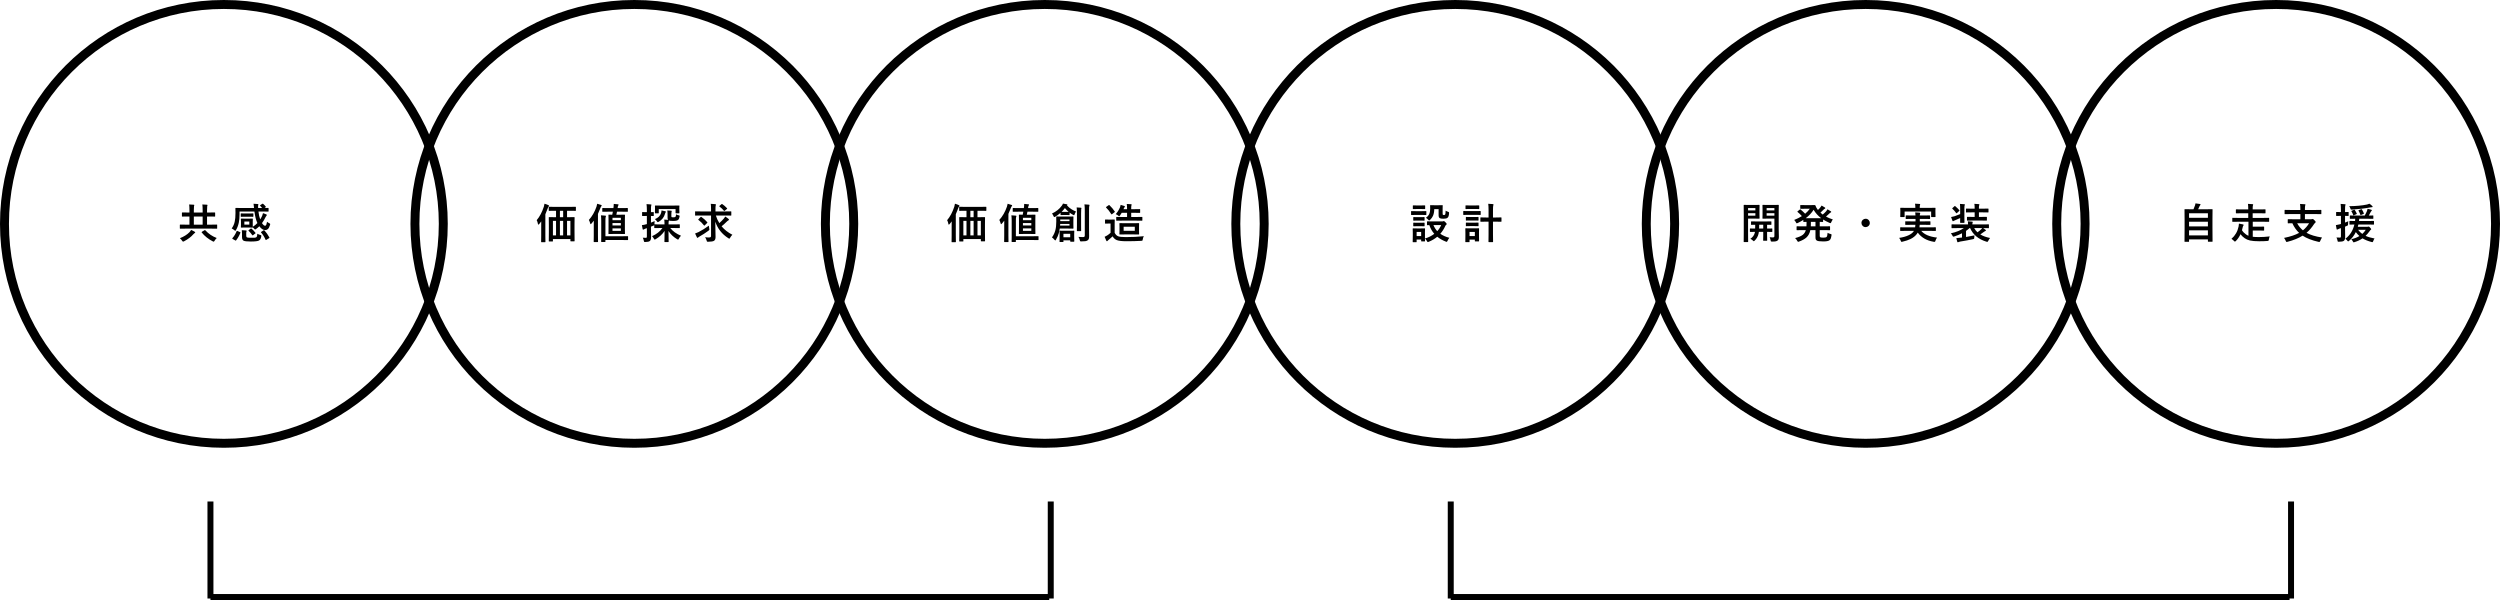 <svg width="1675" height="402" viewBox="0 0 1675 402" fill="none" xmlns="http://www.w3.org/2000/svg">
<circle cx="150" cy="150" r="147" stroke="black" stroke-width="6"/>
<path d="M124.264 153.178L120.764 153.232C120.581 153.232 120.49 153.132 120.49 152.932V150.758C120.49 150.557 120.581 150.457 120.764 150.457L124.264 150.512H126.93V145.057H125.945L122.199 145.111C122.053 145.111 121.962 145.089 121.926 145.043C121.898 145.007 121.885 144.915 121.885 144.77V142.609C121.885 142.427 121.99 142.336 122.199 142.336L125.945 142.391H126.93V140.955C126.93 139.287 126.866 137.965 126.738 136.99C128.087 137.027 129.094 137.081 129.76 137.154C130.042 137.182 130.184 137.282 130.184 137.455C130.184 137.555 130.115 137.801 129.979 138.193C129.906 138.421 129.869 139.342 129.869 140.955V142.391H135.775V140.955C135.775 139.287 135.712 137.965 135.584 136.99C136.906 137.018 137.913 137.072 138.605 137.154C138.888 137.182 139.029 137.282 139.029 137.455C139.029 137.546 138.961 137.792 138.824 138.193C138.751 138.412 138.715 139.333 138.715 140.955V142.391H140.082L143.842 142.336C144.042 142.336 144.143 142.427 144.143 142.609V144.77C144.143 144.934 144.124 145.034 144.088 145.07C144.051 145.098 143.969 145.111 143.842 145.111L140.082 145.057H138.715V150.512H141.709L145.182 150.457C145.327 150.457 145.419 150.475 145.455 150.512C145.482 150.548 145.496 150.63 145.496 150.758V152.932C145.496 153.068 145.478 153.155 145.441 153.191C145.414 153.219 145.327 153.232 145.182 153.232L141.709 153.178H124.264ZM129.869 150.512H135.775V145.057H129.869V150.512ZM145.209 159.467C144.671 159.968 144.197 160.565 143.787 161.258C143.523 161.704 143.318 161.928 143.172 161.928C143.09 161.928 142.885 161.855 142.557 161.709C139.531 160.141 137.065 158.163 135.16 155.775C135.087 155.666 135.051 155.584 135.051 155.529C135.051 155.456 135.151 155.361 135.352 155.242L137.033 154.258C137.152 154.176 137.243 154.135 137.307 154.135C137.38 154.135 137.475 154.194 137.594 154.312C139.681 156.609 142.219 158.327 145.209 159.467ZM128.023 154.039C128.971 154.449 129.773 154.859 130.43 155.27C130.676 155.406 130.799 155.548 130.799 155.693C130.799 155.867 130.658 156.031 130.375 156.186C130.156 156.331 129.878 156.587 129.541 156.951C128.064 158.683 125.982 160.26 123.293 161.682C122.965 161.827 122.751 161.9 122.65 161.9C122.505 161.9 122.29 161.695 122.008 161.285C121.57 160.592 121.074 160.032 120.518 159.604C123.215 158.537 125.335 157.215 126.875 155.639C127.395 155.092 127.777 154.559 128.023 154.039ZM176.312 136.594C176.951 137.113 177.529 137.719 178.049 138.412C178.122 138.503 178.158 138.581 178.158 138.645C178.158 138.717 178.076 138.818 177.912 138.945L177.27 139.369L179.648 139.314C179.849 139.314 179.949 139.406 179.949 139.588V141.475C179.949 141.62 179.931 141.707 179.895 141.734C179.858 141.762 179.776 141.775 179.648 141.775L175.889 141.721H173.154C173.391 143.781 173.783 145.544 174.33 147.012C174.768 146.355 175.214 145.535 175.67 144.551C175.916 143.895 176.094 143.316 176.203 142.814C177.014 143.051 177.766 143.339 178.459 143.676C178.687 143.794 178.801 143.926 178.801 144.072C178.801 144.182 178.719 144.323 178.555 144.496C178.409 144.633 178.222 144.911 177.994 145.33C177.201 146.98 176.381 148.37 175.533 149.5C176.308 150.676 176.996 151.264 177.598 151.264C177.953 151.264 178.231 151.022 178.432 150.539C178.587 150.165 178.751 149.509 178.924 148.57C179.307 148.935 179.771 149.245 180.318 149.5C180.801 149.728 181.043 149.942 181.043 150.143C181.043 150.243 180.997 150.448 180.906 150.758C180.523 152.025 180.063 152.918 179.525 153.438C179.033 153.911 178.418 154.148 177.68 154.148C176.322 154.148 175.009 153.292 173.742 151.578C172.977 152.335 172.266 152.945 171.609 153.41C171.245 153.656 171.021 153.779 170.939 153.779C170.83 153.779 170.625 153.602 170.324 153.246C169.987 152.882 169.677 152.585 169.395 152.357C169.376 152.449 169.276 152.494 169.094 152.494L166.715 152.439H164.076L161.697 152.494C161.551 152.494 161.465 152.476 161.438 152.439C161.41 152.403 161.396 152.316 161.396 152.18L161.451 150.402V148.543L161.396 146.752C161.396 146.606 161.415 146.52 161.451 146.492C161.488 146.465 161.57 146.451 161.697 146.451L164.076 146.506H166.715L169.08 146.451C169.235 146.451 169.326 146.469 169.354 146.506C169.381 146.542 169.395 146.624 169.395 146.752L169.34 148.543V150.402L169.367 151.934C170.507 151.25 171.536 150.421 172.457 149.445C171.564 147.604 170.898 145.029 170.461 141.721H160.494V143.594C160.494 145.79 160.326 147.668 159.988 149.227C159.569 151.113 158.945 152.745 158.115 154.121C157.906 154.495 157.737 154.682 157.609 154.682C157.527 154.682 157.331 154.54 157.021 154.258C156.447 153.738 155.85 153.337 155.23 153.055C156.224 151.688 156.894 150.202 157.24 148.598C157.596 147.103 157.773 145.12 157.773 142.65L157.719 139.588C157.719 139.46 157.742 139.383 157.787 139.355C157.824 139.328 157.915 139.314 158.061 139.314L161.834 139.369H170.215C170.014 137.592 169.9 136.639 169.873 136.512C170.73 136.539 171.673 136.603 172.703 136.703C172.986 136.74 173.127 136.844 173.127 137.018C173.127 137.118 173.077 137.286 172.977 137.523C172.94 137.66 172.922 137.883 172.922 138.193C172.922 138.285 172.931 138.676 172.949 139.369H175.643C175.223 138.84 174.795 138.357 174.357 137.92C174.266 137.847 174.221 137.76 174.221 137.66C174.221 137.551 174.294 137.46 174.439 137.387L175.725 136.566C175.852 136.493 175.952 136.457 176.025 136.457C176.107 136.457 176.203 136.503 176.312 136.594ZM167.043 150.484V148.434H163.721V150.484H167.043ZM172.389 156.582C172.899 156.91 173.574 157.193 174.412 157.43C174.722 157.521 174.909 157.594 174.973 157.648C175.055 157.712 175.096 157.817 175.096 157.963C175.096 158.027 175.082 158.173 175.055 158.4C174.863 159.758 174.353 160.674 173.523 161.148C172.694 161.595 170.862 161.818 168.027 161.818C165.521 161.818 163.908 161.632 163.188 161.258C162.495 160.866 162.148 160.055 162.148 158.824V156.363C162.148 155.488 162.103 154.777 162.012 154.23C163.042 154.23 163.962 154.285 164.773 154.395C165.111 154.458 165.279 154.545 165.279 154.654C165.279 154.782 165.234 154.941 165.143 155.133C165.033 155.379 164.979 155.712 164.979 156.131V157.922C164.979 158.496 165.124 158.874 165.416 159.057C165.753 159.221 166.697 159.303 168.246 159.303C169.531 159.303 170.32 159.289 170.611 159.262C171.058 159.225 171.409 159.134 171.664 158.988C172.12 158.751 172.361 157.949 172.389 156.582ZM169.477 142.979C169.613 142.979 169.695 142.997 169.723 143.033C169.75 143.079 169.764 143.174 169.764 143.32V144.934C169.764 145.143 169.668 145.248 169.477 145.248L166.961 145.193H164.104L161.615 145.248C161.469 145.248 161.378 145.23 161.342 145.193C161.314 145.157 161.301 145.07 161.301 144.934V143.32C161.301 143.156 161.324 143.056 161.369 143.02C161.396 142.992 161.479 142.979 161.615 142.979L164.104 143.033H166.961L169.477 142.979ZM177.16 154.367C178.445 155.771 179.548 157.329 180.469 159.043C180.523 159.161 180.551 159.243 180.551 159.289C180.551 159.371 180.446 159.476 180.236 159.604L178.5 160.67C178.309 160.788 178.181 160.848 178.117 160.848C178.053 160.848 177.994 160.779 177.939 160.643C177.146 158.783 176.148 157.17 174.945 155.803C174.845 155.702 174.795 155.625 174.795 155.57C174.795 155.497 174.891 155.406 175.082 155.297L176.572 154.34C176.755 154.249 176.864 154.203 176.9 154.203C176.955 154.203 177.042 154.258 177.16 154.367ZM158.539 154.9C158.594 154.736 158.662 154.654 158.744 154.654C158.799 154.654 158.917 154.691 159.1 154.764L160.74 155.488C160.977 155.598 161.096 155.702 161.096 155.803C161.096 155.839 161.082 155.903 161.055 155.994C160.353 157.79 159.4 159.471 158.197 161.039C158.106 161.158 158.024 161.217 157.951 161.217C157.887 161.217 157.783 161.176 157.637 161.094L155.873 160.109C155.691 160 155.6 159.9 155.6 159.809C155.6 159.754 155.636 159.676 155.709 159.576C156.894 158.245 157.837 156.687 158.539 154.9ZM168.506 153.191C169.399 153.921 170.279 154.846 171.145 155.967C171.227 156.067 171.268 156.14 171.268 156.186C171.268 156.24 171.195 156.318 171.049 156.418L169.6 157.539C169.436 157.667 169.312 157.73 169.23 157.73C169.158 157.73 169.085 157.667 169.012 157.539C168.374 156.591 167.558 155.62 166.564 154.627C166.464 154.518 166.414 154.445 166.414 154.408C166.414 154.354 166.505 154.258 166.688 154.121L167.918 153.219C168.055 153.118 168.164 153.068 168.246 153.068C168.31 153.068 168.396 153.109 168.506 153.191Z" fill="black"/>
<circle cx="425" cy="150" r="147" stroke="black" stroke-width="6"/>
<path d="M371.797 141.215L367.955 141.27C367.809 141.27 367.723 141.251 367.695 141.215C367.668 141.178 367.654 141.092 367.654 140.955V138.891C367.654 138.727 367.673 138.626 367.709 138.59C367.745 138.562 367.827 138.549 367.955 138.549L371.797 138.604H381.695L385.537 138.549C385.683 138.549 385.774 138.572 385.811 138.617C385.838 138.654 385.852 138.745 385.852 138.891V140.955C385.852 141.11 385.829 141.201 385.783 141.229C385.756 141.256 385.674 141.27 385.537 141.27L381.695 141.215H379.918V145.521H380.779L384.662 145.467C384.817 145.467 384.908 145.485 384.936 145.521C384.963 145.558 384.977 145.64 384.977 145.768L384.922 150.361V155.242L384.977 161.367C384.977 161.513 384.958 161.604 384.922 161.641C384.885 161.668 384.803 161.682 384.676 161.682H382.488C382.333 161.682 382.242 161.659 382.215 161.613C382.188 161.586 382.174 161.504 382.174 161.367V160.191H370.457V161.477C370.457 161.622 370.439 161.714 370.402 161.75C370.366 161.777 370.279 161.791 370.143 161.791H367.982C367.837 161.791 367.75 161.773 367.723 161.736C367.695 161.7 367.682 161.613 367.682 161.477L367.736 155.324V150.895L367.682 145.768C367.682 145.622 367.7 145.535 367.736 145.508C367.773 145.48 367.859 145.467 367.996 145.467L371.824 145.521H372.549V141.215H371.797ZM382.174 147.982H379.918V157.703H382.174V147.982ZM375.146 157.703H377.32V147.982H375.146V157.703ZM370.457 157.703H372.549V147.982H370.457V157.703ZM375.146 145.521H377.32V141.215H375.146V145.521ZM359.588 147.518C361.566 145.202 363.161 142.195 364.373 138.494C364.61 137.692 364.76 137.022 364.824 136.484C365.954 136.822 366.811 137.136 367.395 137.428C367.695 137.546 367.846 137.715 367.846 137.934C367.846 138.07 367.741 138.239 367.531 138.439C367.385 138.567 367.203 138.941 366.984 139.561C366.419 141.146 365.886 142.482 365.385 143.566V157.73L365.439 161.955C365.439 162.101 365.421 162.192 365.385 162.229C365.348 162.256 365.266 162.27 365.139 162.27H362.855C362.71 162.27 362.623 162.251 362.596 162.215C362.568 162.178 362.555 162.092 362.555 161.955L362.609 157.73V151.797C362.609 150.284 362.618 149.126 362.637 148.324C362.336 148.771 361.871 149.377 361.242 150.143C361.005 150.407 360.837 150.539 360.736 150.539C360.59 150.539 360.486 150.38 360.422 150.061C360.24 149.021 359.962 148.174 359.588 147.518ZM407.645 141.83L403.816 141.885C403.671 141.885 403.584 141.862 403.557 141.816C403.538 141.789 403.529 141.702 403.529 141.557V139.643C403.529 139.506 403.548 139.428 403.584 139.41C403.611 139.383 403.689 139.369 403.816 139.369L407.645 139.424H410.98L411.09 138.617C411.172 137.888 411.213 137.323 411.213 136.922C411.213 136.785 411.208 136.685 411.199 136.621C412.202 136.676 413.145 136.762 414.029 136.881C414.312 136.881 414.453 136.99 414.453 137.209C414.453 137.346 414.385 137.496 414.248 137.66C414.093 137.888 413.993 138.157 413.947 138.467C413.874 138.859 413.829 139.178 413.811 139.424H416.545L420.346 139.369C420.555 139.369 420.66 139.46 420.66 139.643V141.557C420.66 141.712 420.642 141.807 420.605 141.844C420.569 141.871 420.482 141.885 420.346 141.885L416.545 141.83H413.387C413.378 141.857 413.236 142.536 412.963 143.867H415.26L418.391 143.812C418.555 143.812 418.65 143.831 418.678 143.867C418.714 143.904 418.732 143.99 418.732 144.127L418.678 147.176V153.479L418.732 156.486C418.732 156.632 418.714 156.723 418.678 156.76C418.641 156.787 418.546 156.801 418.391 156.801L415.26 156.746H411.117L407.959 156.801C407.813 156.801 407.727 156.783 407.699 156.746C407.672 156.71 407.658 156.623 407.658 156.486L407.713 153.479V147.176L407.658 144.127C407.658 143.972 407.676 143.881 407.713 143.854C407.749 143.826 407.831 143.812 407.959 143.812L410.201 143.867C410.265 143.594 410.342 143.22 410.434 142.746C410.516 142.318 410.575 142.012 410.611 141.83H407.645ZM415.984 154.668V153.027H410.365V154.668H415.984ZM410.365 151.072H415.984V149.445H410.365V151.072ZM410.365 145.918V147.518H415.984V145.918H410.365ZM402.627 144.264C403.611 144.291 404.577 144.359 405.525 144.469C405.844 144.496 406.004 144.615 406.004 144.824C406.004 144.842 405.936 145.048 405.799 145.439C405.689 145.749 405.635 146.561 405.635 147.873V158.291H416.832L420.496 158.236C420.642 158.236 420.733 158.255 420.77 158.291C420.797 158.337 420.811 158.428 420.811 158.564V160.561C420.811 160.697 420.792 160.779 420.756 160.807C420.729 160.843 420.642 160.861 420.496 160.861L416.832 160.807H405.635V161.818C405.635 161.964 405.612 162.051 405.566 162.078C405.539 162.105 405.457 162.119 405.32 162.119H403.078C402.932 162.119 402.846 162.101 402.818 162.064C402.791 162.028 402.777 161.946 402.777 161.818L402.832 158.852V147.9C402.832 146.469 402.764 145.257 402.627 144.264ZM394.547 147.367C396.743 144.924 398.443 141.958 399.646 138.467C399.893 137.729 400.052 137.077 400.125 136.512C401.219 136.785 402.076 137.045 402.695 137.291C402.996 137.4 403.146 137.542 403.146 137.715C403.146 137.861 403.051 138.029 402.859 138.221C402.677 138.376 402.481 138.758 402.271 139.369C401.779 140.709 401.232 142.012 400.631 143.279V157.621L400.686 161.873C400.686 162.019 400.663 162.11 400.617 162.146C400.59 162.174 400.508 162.188 400.371 162.188H398.047C397.865 162.188 397.773 162.083 397.773 161.873L397.828 157.621V151.551C397.828 149.938 397.837 148.702 397.855 147.846C397.29 148.593 396.757 149.254 396.256 149.828C396.019 150.092 395.85 150.225 395.75 150.225C395.632 150.225 395.531 150.056 395.449 149.719C395.167 148.689 394.866 147.905 394.547 147.367ZM442.48 152.768L438.666 152.822C438.52 152.822 438.429 152.804 438.393 152.768C438.365 152.731 438.352 152.649 438.352 152.521V150.84C438.297 150.913 438.16 151.004 437.941 151.113C437.158 151.451 436.561 151.697 436.15 151.852V153.137L436.232 158.742C436.232 160.146 435.932 161.066 435.33 161.504C434.765 161.923 433.794 162.133 432.418 162.133C432.245 162.133 432.131 162.133 432.076 162.133C431.794 162.133 431.616 162.074 431.543 161.955C431.479 161.864 431.415 161.641 431.352 161.285C431.251 160.665 431.028 159.986 430.682 159.248C431.229 159.321 431.93 159.357 432.787 159.357C433.197 159.357 433.402 159.093 433.402 158.564V152.877L432.363 153.219C431.935 153.383 431.607 153.542 431.379 153.697C431.242 153.807 431.083 153.861 430.9 153.861C430.736 153.861 430.627 153.747 430.572 153.52C430.39 152.854 430.221 151.961 430.066 150.84C430.951 150.749 431.816 150.58 432.664 150.334L433.402 150.143V144.688H432.924L430.518 144.742C430.372 144.742 430.281 144.724 430.244 144.688C430.217 144.651 430.203 144.569 430.203 144.441V142.391C430.203 142.245 430.221 142.158 430.258 142.131C430.294 142.104 430.381 142.09 430.518 142.09L432.924 142.145H433.402V140.736C433.402 139.232 433.325 137.906 433.17 136.758C434.218 136.794 435.175 136.863 436.041 136.963C436.342 136.99 436.492 137.09 436.492 137.264C436.492 137.355 436.424 137.551 436.287 137.852C436.196 138.079 436.15 139.023 436.15 140.682V142.145L437.709 142.09C437.864 142.09 437.955 142.108 437.982 142.145C438.01 142.181 438.023 142.263 438.023 142.391V144.441C438.023 144.587 438.005 144.674 437.969 144.701C437.932 144.729 437.846 144.742 437.709 144.742C437.673 144.742 437.499 144.738 437.189 144.729C436.861 144.71 436.515 144.697 436.15 144.688V149.158C437.071 148.803 437.891 148.461 438.611 148.133C438.52 148.652 438.475 149.322 438.475 150.143V150.334C438.511 150.316 438.575 150.307 438.666 150.307L442.48 150.361H445.215V149.883C445.215 148.671 445.151 147.75 445.023 147.121C445.862 147.148 446.728 147.203 447.621 147.285C447.384 146.957 447.266 146.483 447.266 145.863V143.99C447.266 142.66 447.206 141.671 447.088 141.023C447.844 141.023 448.688 141.069 449.617 141.16C449.936 141.188 450.096 141.288 450.096 141.461C450.096 141.579 450.036 141.748 449.918 141.967C449.845 142.104 449.809 142.618 449.809 143.512V144.66C449.809 145.107 449.854 145.367 449.945 145.439C450.064 145.549 450.456 145.604 451.121 145.604C451.85 145.604 452.32 145.503 452.529 145.303C452.785 145.048 452.921 144.478 452.939 143.594C453.404 143.885 453.974 144.1 454.648 144.236C454.949 144.309 455.141 144.373 455.223 144.428C455.305 144.492 455.346 144.596 455.346 144.742C455.346 144.824 455.327 144.975 455.291 145.193C455.145 146.187 454.822 146.902 454.32 147.34C453.801 147.805 452.698 148.037 451.012 148.037C449.562 148.037 448.637 147.946 448.236 147.764C448.218 147.873 448.163 148.005 448.072 148.16C447.981 148.361 447.936 148.835 447.936 149.582V150.361H451.326L455.154 150.307C455.3 150.307 455.391 150.325 455.428 150.361C455.455 150.398 455.469 150.484 455.469 150.621V152.521C455.469 152.658 455.451 152.745 455.414 152.781C455.387 152.809 455.3 152.822 455.154 152.822L451.326 152.768H449.057C450.761 154.928 453.158 156.646 456.248 157.922C455.583 158.688 455.118 159.353 454.854 159.918C454.635 160.346 454.448 160.561 454.293 160.561C454.193 160.561 453.969 160.456 453.623 160.246C451.126 158.733 449.212 156.896 447.881 154.736L447.99 161.9C447.99 162.092 447.885 162.188 447.676 162.188H445.475C445.265 162.188 445.16 162.092 445.16 161.9C445.16 161.745 445.178 160.775 445.215 158.988C445.242 157.348 445.26 155.921 445.27 154.709C443.857 156.887 441.861 158.742 439.281 160.273C438.99 160.465 438.785 160.561 438.666 160.561C438.538 160.561 438.352 160.346 438.105 159.918C437.704 159.243 437.294 158.683 436.875 158.236C439.883 156.896 442.207 155.074 443.848 152.768H442.48ZM451.053 137.742L454.895 137.688C455.04 137.688 455.132 137.706 455.168 137.742C455.195 137.779 455.209 137.865 455.209 138.002L455.141 139.137V140.039L455.209 142.582C455.209 142.746 455.186 142.846 455.141 142.883C455.113 142.91 455.031 142.924 454.895 142.924H452.939C452.785 142.924 452.693 142.901 452.666 142.855C452.639 142.819 452.625 142.728 452.625 142.582V140.094H441.373V142.582C441.373 142.746 441.35 142.846 441.305 142.883C441.268 142.91 441.177 142.924 441.031 142.924H439.076C438.949 142.924 438.867 142.901 438.83 142.855C438.812 142.819 438.803 142.728 438.803 142.582L438.857 140.039V139.342L438.803 138.002C438.803 137.792 438.894 137.688 439.076 137.688L442.904 137.742H451.053ZM443.219 140.982C444.467 141.229 445.311 141.415 445.748 141.543C446.012 141.616 446.145 141.73 446.145 141.885C446.145 142.031 446.085 142.172 445.967 142.309C445.775 142.564 445.63 142.896 445.529 143.307C444.91 145.549 443.533 147.299 441.4 148.557C441.081 148.739 440.849 148.83 440.703 148.83C440.548 148.83 440.361 148.652 440.143 148.297C439.824 147.786 439.372 147.29 438.789 146.807C440.94 145.977 442.312 144.633 442.904 142.773C443.077 142.254 443.182 141.657 443.219 140.982ZM469.564 144.387L465.982 144.441C465.855 144.441 465.777 144.428 465.75 144.4C465.723 144.373 465.709 144.286 465.709 144.141V141.939C465.709 141.775 465.723 141.68 465.75 141.652C465.777 141.625 465.855 141.611 465.982 141.611L469.564 141.666H476.4V139.957C476.4 138.435 476.337 137.305 476.209 136.566C477.376 136.603 478.392 136.671 479.258 136.771C479.522 136.79 479.654 136.89 479.654 137.072C479.654 137.273 479.609 137.514 479.518 137.797C479.417 138.107 479.367 138.809 479.367 139.902V141.666H486.094L489.676 141.611C489.822 141.611 489.908 141.634 489.936 141.68C489.963 141.716 489.977 141.803 489.977 141.939V144.141C489.977 144.286 489.958 144.373 489.922 144.4C489.885 144.428 489.803 144.441 489.676 144.441L486.094 144.387H479.627C480.165 146.201 480.939 147.896 481.951 149.473C483.118 148.452 484.134 147.426 485 146.396C485.355 145.986 485.652 145.54 485.889 145.057C486.809 145.631 487.538 146.16 488.076 146.643C488.304 146.852 488.418 147.039 488.418 147.203C488.418 147.376 488.286 147.527 488.021 147.654C487.657 147.837 487.183 148.219 486.6 148.803C485.706 149.723 484.658 150.658 483.455 151.605C485.314 153.875 487.725 155.766 490.688 157.279C490.122 157.844 489.617 158.519 489.17 159.303C488.924 159.731 488.746 159.945 488.637 159.945C488.564 159.945 488.35 159.831 487.994 159.604C483.719 156.869 480.798 153.173 479.23 148.516C479.358 154.076 479.422 157.503 479.422 158.797C479.422 160.073 479.066 160.925 478.355 161.354C477.736 161.736 476.451 161.941 474.5 161.969C474.382 161.969 474.281 161.969 474.199 161.969C473.926 161.969 473.748 161.91 473.666 161.791C473.62 161.727 473.543 161.504 473.434 161.121C473.133 160.146 472.786 159.426 472.395 158.961C473.397 159.061 474.126 159.111 474.582 159.111C475.375 159.111 475.881 159.034 476.1 158.879C476.3 158.742 476.4 158.464 476.4 158.045V144.387H469.564ZM474.924 151.182C474.951 151.747 475.042 152.408 475.197 153.164C475.27 153.501 475.307 153.72 475.307 153.82C475.307 154.003 475.102 154.253 474.691 154.572C472.723 156.031 470.69 157.343 468.594 158.51C468.366 158.637 468.097 158.824 467.787 159.07C467.623 159.262 467.473 159.357 467.336 159.357C467.172 159.357 467.031 159.234 466.912 158.988C466.475 158.204 466.074 157.357 465.709 156.445C466.32 156.263 467.076 155.953 467.979 155.516C470.403 154.285 472.718 152.84 474.924 151.182ZM469.934 145.357C471.319 146.296 472.609 147.445 473.803 148.803C473.912 148.912 473.967 149.003 473.967 149.076C473.967 149.122 473.912 149.217 473.803 149.363L472.258 150.922C472.085 151.104 471.966 151.195 471.902 151.195C471.848 151.195 471.779 151.145 471.697 151.045C470.64 149.66 469.4 148.434 467.979 147.367C467.851 147.267 467.787 147.194 467.787 147.148C467.787 147.094 467.869 146.98 468.033 146.807L469.373 145.467C469.519 145.321 469.628 145.248 469.701 145.248C469.756 145.248 469.833 145.285 469.934 145.357ZM484.016 136.812C484.918 137.396 485.952 138.294 487.119 139.506C487.201 139.57 487.242 139.633 487.242 139.697C487.242 139.798 487.146 139.921 486.955 140.066L485.615 141.188C485.451 141.315 485.342 141.379 485.287 141.379C485.214 141.379 485.118 141.306 485 141.16C484.253 140.221 483.264 139.287 482.033 138.357C481.924 138.275 481.869 138.212 481.869 138.166C481.869 138.111 481.951 138.016 482.115 137.879L483.373 136.812C483.492 136.721 483.592 136.676 483.674 136.676C483.738 136.676 483.852 136.721 484.016 136.812Z" fill="black"/>
<circle cx="700" cy="150" r="147" stroke="black" stroke-width="6"/>
<path d="M646.797 141.215L642.955 141.27C642.809 141.27 642.723 141.251 642.695 141.215C642.668 141.178 642.654 141.092 642.654 140.955V138.891C642.654 138.727 642.673 138.626 642.709 138.59C642.745 138.562 642.827 138.549 642.955 138.549L646.797 138.604H656.695L660.537 138.549C660.683 138.549 660.774 138.572 660.811 138.617C660.838 138.654 660.852 138.745 660.852 138.891V140.955C660.852 141.11 660.829 141.201 660.783 141.229C660.756 141.256 660.674 141.27 660.537 141.27L656.695 141.215H654.918V145.521H655.779L659.662 145.467C659.817 145.467 659.908 145.485 659.936 145.521C659.963 145.558 659.977 145.64 659.977 145.768L659.922 150.361V155.242L659.977 161.367C659.977 161.513 659.958 161.604 659.922 161.641C659.885 161.668 659.803 161.682 659.676 161.682H657.488C657.333 161.682 657.242 161.659 657.215 161.613C657.188 161.586 657.174 161.504 657.174 161.367V160.191H645.457V161.477C645.457 161.622 645.439 161.714 645.402 161.75C645.366 161.777 645.279 161.791 645.143 161.791H642.982C642.837 161.791 642.75 161.773 642.723 161.736C642.695 161.7 642.682 161.613 642.682 161.477L642.736 155.324V150.895L642.682 145.768C642.682 145.622 642.7 145.535 642.736 145.508C642.773 145.48 642.859 145.467 642.996 145.467L646.824 145.521H647.549V141.215H646.797ZM657.174 147.982H654.918V157.703H657.174V147.982ZM650.146 157.703H652.32V147.982H650.146V157.703ZM645.457 157.703H647.549V147.982H645.457V157.703ZM650.146 145.521H652.32V141.215H650.146V145.521ZM634.588 147.518C636.566 145.202 638.161 142.195 639.373 138.494C639.61 137.692 639.76 137.022 639.824 136.484C640.954 136.822 641.811 137.136 642.395 137.428C642.695 137.546 642.846 137.715 642.846 137.934C642.846 138.07 642.741 138.239 642.531 138.439C642.385 138.567 642.203 138.941 641.984 139.561C641.419 141.146 640.886 142.482 640.385 143.566V157.73L640.439 161.955C640.439 162.101 640.421 162.192 640.385 162.229C640.348 162.256 640.266 162.27 640.139 162.27H637.855C637.71 162.27 637.623 162.251 637.596 162.215C637.568 162.178 637.555 162.092 637.555 161.955L637.609 157.73V151.797C637.609 150.284 637.618 149.126 637.637 148.324C637.336 148.771 636.871 149.377 636.242 150.143C636.005 150.407 635.837 150.539 635.736 150.539C635.59 150.539 635.486 150.38 635.422 150.061C635.24 149.021 634.962 148.174 634.588 147.518ZM682.645 141.83L678.816 141.885C678.671 141.885 678.584 141.862 678.557 141.816C678.538 141.789 678.529 141.702 678.529 141.557V139.643C678.529 139.506 678.548 139.428 678.584 139.41C678.611 139.383 678.689 139.369 678.816 139.369L682.645 139.424H685.98L686.09 138.617C686.172 137.888 686.213 137.323 686.213 136.922C686.213 136.785 686.208 136.685 686.199 136.621C687.202 136.676 688.145 136.762 689.029 136.881C689.312 136.881 689.453 136.99 689.453 137.209C689.453 137.346 689.385 137.496 689.248 137.66C689.093 137.888 688.993 138.157 688.947 138.467C688.874 138.859 688.829 139.178 688.811 139.424H691.545L695.346 139.369C695.555 139.369 695.66 139.46 695.66 139.643V141.557C695.66 141.712 695.642 141.807 695.605 141.844C695.569 141.871 695.482 141.885 695.346 141.885L691.545 141.83H688.387C688.378 141.857 688.236 142.536 687.963 143.867H690.26L693.391 143.812C693.555 143.812 693.65 143.831 693.678 143.867C693.714 143.904 693.732 143.99 693.732 144.127L693.678 147.176V153.479L693.732 156.486C693.732 156.632 693.714 156.723 693.678 156.76C693.641 156.787 693.546 156.801 693.391 156.801L690.26 156.746H686.117L682.959 156.801C682.813 156.801 682.727 156.783 682.699 156.746C682.672 156.71 682.658 156.623 682.658 156.486L682.713 153.479V147.176L682.658 144.127C682.658 143.972 682.676 143.881 682.713 143.854C682.749 143.826 682.831 143.812 682.959 143.812L685.201 143.867C685.265 143.594 685.342 143.22 685.434 142.746C685.516 142.318 685.575 142.012 685.611 141.83H682.645ZM690.984 154.668V153.027H685.365V154.668H690.984ZM685.365 151.072H690.984V149.445H685.365V151.072ZM685.365 145.918V147.518H690.984V145.918H685.365ZM677.627 144.264C678.611 144.291 679.577 144.359 680.525 144.469C680.844 144.496 681.004 144.615 681.004 144.824C681.004 144.842 680.936 145.048 680.799 145.439C680.689 145.749 680.635 146.561 680.635 147.873V158.291H691.832L695.496 158.236C695.642 158.236 695.733 158.255 695.77 158.291C695.797 158.337 695.811 158.428 695.811 158.564V160.561C695.811 160.697 695.792 160.779 695.756 160.807C695.729 160.843 695.642 160.861 695.496 160.861L691.832 160.807H680.635V161.818C680.635 161.964 680.612 162.051 680.566 162.078C680.539 162.105 680.457 162.119 680.32 162.119H678.078C677.932 162.119 677.846 162.101 677.818 162.064C677.791 162.028 677.777 161.946 677.777 161.818L677.832 158.852V147.9C677.832 146.469 677.764 145.257 677.627 144.264ZM669.547 147.367C671.743 144.924 673.443 141.958 674.646 138.467C674.893 137.729 675.052 137.077 675.125 136.512C676.219 136.785 677.076 137.045 677.695 137.291C677.996 137.4 678.146 137.542 678.146 137.715C678.146 137.861 678.051 138.029 677.859 138.221C677.677 138.376 677.481 138.758 677.271 139.369C676.779 140.709 676.232 142.012 675.631 143.279V157.621L675.686 161.873C675.686 162.019 675.663 162.11 675.617 162.146C675.59 162.174 675.508 162.188 675.371 162.188H673.047C672.865 162.188 672.773 162.083 672.773 161.873L672.828 157.621V151.551C672.828 149.938 672.837 148.702 672.855 147.846C672.29 148.593 671.757 149.254 671.256 149.828C671.019 150.092 670.85 150.225 670.75 150.225C670.632 150.225 670.531 150.056 670.449 149.719C670.167 148.689 669.866 147.905 669.547 147.367ZM704.82 159.07C705.905 157.548 706.661 155.935 707.09 154.23C707.5 152.708 707.705 150.799 707.705 148.502L707.678 145.344C707.678 145.143 707.769 145.043 707.951 145.043L711.178 145.098H715.717L718.902 145.043C719.048 145.043 719.139 145.061 719.176 145.098C719.203 145.134 719.217 145.216 719.217 145.344L719.162 147.627V150.648L719.217 152.891C719.217 153.036 719.194 153.123 719.148 153.15C719.121 153.178 719.039 153.191 718.902 153.191L715.717 153.137H710.029C709.838 154.349 709.633 155.365 709.414 156.186C709.049 157.562 708.407 159.038 707.486 160.615C707.286 160.952 707.126 161.121 707.008 161.121C706.917 161.121 706.73 160.952 706.447 160.615C705.919 159.95 705.376 159.435 704.82 159.07ZM716.551 151.154V150.033H710.33L710.248 151.154H716.551ZM716.551 147.053H710.371V148.16H716.551V147.053ZM722.539 158.715C723.478 158.806 724.485 158.852 725.561 158.852C726.053 158.852 726.385 158.765 726.559 158.592C726.723 158.428 726.805 158.141 726.805 157.73V140.928C726.805 139.26 726.727 137.924 726.572 136.922C727.675 136.958 728.669 137.027 729.553 137.127C729.835 137.154 729.977 137.255 729.977 137.428C729.977 137.51 729.926 137.715 729.826 138.043C729.717 138.271 729.662 139.214 729.662 140.873V152.727L729.717 158.291C729.717 159.066 729.639 159.654 729.484 160.055C729.329 160.456 729.07 160.784 728.705 161.039C728.268 161.322 727.748 161.508 727.146 161.6C726.554 161.691 725.665 161.736 724.48 161.736C724.043 161.736 723.779 161.686 723.688 161.586C723.615 161.504 723.533 161.253 723.441 160.834C723.223 159.932 722.922 159.225 722.539 158.715ZM712.203 136.402C713.069 136.53 713.93 136.689 714.787 136.881C715.033 136.936 715.156 137.054 715.156 137.236C715.156 137.373 715.056 137.496 714.855 137.605C715.794 138.654 716.788 139.506 717.836 140.162C718.602 140.654 719.636 141.183 720.939 141.748C720.557 142.268 720.247 142.865 720.01 143.539C719.855 143.986 719.718 144.209 719.6 144.209C719.49 144.209 719.281 144.127 718.971 143.963C718.141 143.516 717.357 143.01 716.619 142.445V143.785C716.619 143.94 716.601 144.031 716.564 144.059C716.528 144.086 716.446 144.1 716.318 144.1L714.418 144.045H712.791L710.891 144.1C710.727 144.1 710.626 144.081 710.59 144.045C710.562 144.008 710.549 143.922 710.549 143.785V142.609C709.318 143.694 708.133 144.555 706.994 145.193C706.648 145.376 706.434 145.467 706.352 145.467C706.233 145.467 706.074 145.253 705.873 144.824C705.6 144.159 705.253 143.571 704.834 143.061C707.623 141.775 709.806 140.039 711.383 137.852C711.766 137.332 712.039 136.849 712.203 136.402ZM711.273 141.939C711.465 141.958 711.971 141.967 712.791 141.967H714.418C715.293 141.967 715.812 141.958 715.977 141.939C715.12 141.238 714.29 140.39 713.488 139.396C712.741 140.39 712.003 141.238 711.273 141.939ZM719.777 161.654C719.777 161.846 719.668 161.941 719.449 161.941H717.357C717.148 161.941 717.043 161.846 717.043 161.654V161.012H712.504V161.846C712.504 162.001 712.486 162.092 712.449 162.119C712.413 162.146 712.331 162.16 712.203 162.16H710.18C710.043 162.16 709.956 162.142 709.92 162.105C709.902 162.069 709.893 161.982 709.893 161.846L709.934 158.537V156.938L709.893 154.873C709.893 154.718 709.911 154.627 709.947 154.6C709.984 154.572 710.066 154.559 710.193 154.559L713.119 154.613H716.51L719.463 154.559C719.609 154.559 719.7 154.577 719.736 154.613C719.764 154.65 719.777 154.736 719.777 154.873L719.709 156.609V158.373L719.777 161.654ZM717.043 156.664H712.504V158.961H717.043V156.664ZM724.576 139.479C724.576 139.497 724.521 139.702 724.412 140.094C724.357 140.358 724.33 141.356 724.33 143.088V150.812L724.357 154.518C724.357 154.663 724.339 154.755 724.303 154.791C724.275 154.827 724.198 154.846 724.07 154.846H721.773C721.637 154.846 721.555 154.827 721.527 154.791C721.509 154.745 721.5 154.654 721.5 154.518L721.555 150.812V143.115C721.555 141.229 721.486 139.848 721.35 138.973C722.352 139 723.305 139.064 724.207 139.164C724.453 139.191 724.576 139.296 724.576 139.479ZM766.385 158.264C766.011 158.838 765.76 159.558 765.633 160.424C765.56 160.889 765.473 161.158 765.373 161.23C765.282 161.303 765.022 161.349 764.594 161.367C761.559 161.54 758.273 161.627 754.736 161.627C751.628 161.627 749.445 161.367 748.188 160.848C747.076 160.383 746.16 159.549 745.439 158.346C744.51 159.248 743.566 160.073 742.609 160.82C742.345 161.03 742.158 161.212 742.049 161.367C741.93 161.54 741.794 161.627 741.639 161.627C741.484 161.627 741.352 161.513 741.242 161.285C740.941 160.729 740.559 159.854 740.094 158.66C740.777 158.341 741.329 158.049 741.748 157.785C742.413 157.375 743.188 156.778 744.072 155.994V149.773H742.732L740.709 149.842C740.545 149.842 740.449 149.819 740.422 149.773C740.385 149.737 740.367 149.646 740.367 149.5V147.367C740.367 147.221 740.39 147.135 740.436 147.107C740.472 147.08 740.563 147.066 740.709 147.066L742.732 147.121H744.455L746.561 147.066C746.706 147.066 746.798 147.085 746.834 147.121C746.861 147.158 746.875 147.24 746.875 147.367L746.82 150.033V155.967C747.413 157.124 748.178 157.899 749.117 158.291C750.047 158.665 751.774 158.852 754.299 158.852C758.464 158.852 762.493 158.656 766.385 158.264ZM752.016 147.818L748.215 147.873C748.051 147.873 747.955 147.855 747.928 147.818C747.891 147.791 747.873 147.718 747.873 147.6V145.631C747.873 145.485 747.896 145.398 747.941 145.371C747.978 145.344 748.069 145.33 748.215 145.33L752.016 145.385H755.133V142.582H751.551C751.259 143.083 750.885 143.662 750.43 144.318C750.138 144.692 749.942 144.879 749.842 144.879C749.714 144.879 749.509 144.747 749.227 144.482C748.698 144.045 748.137 143.703 747.545 143.457C748.666 142.217 749.6 140.741 750.348 139.027C750.585 138.398 750.74 137.811 750.812 137.264C751.505 137.4 752.33 137.642 753.287 137.988C753.57 138.098 753.711 138.221 753.711 138.357C753.711 138.467 753.633 138.594 753.479 138.74C753.314 138.913 753.128 139.242 752.918 139.725L752.754 140.148H755.133V139.643C755.133 138.467 755.064 137.478 754.928 136.676C755.903 136.676 756.86 136.721 757.799 136.812C758.081 136.849 758.223 136.954 758.223 137.127C758.223 137.273 758.173 137.428 758.072 137.592C757.963 137.82 757.908 138.458 757.908 139.506V140.148H760.15L763.596 140.094C763.742 140.094 763.828 140.117 763.855 140.162C763.883 140.199 763.896 140.285 763.896 140.422V142.336C763.896 142.482 763.878 142.568 763.842 142.596C763.805 142.623 763.723 142.637 763.596 142.637L760.15 142.582H757.908V145.385H761.203L765.045 145.33C765.209 145.33 765.305 145.348 765.332 145.385C765.368 145.421 765.387 145.503 765.387 145.631V147.6C765.387 147.727 765.364 147.805 765.318 147.832C765.282 147.859 765.191 147.873 765.045 147.873L761.203 147.818H752.016ZM759.385 149.555L762.885 149.5C763.031 149.5 763.122 149.518 763.158 149.555C763.186 149.591 763.199 149.678 763.199 149.814L763.145 151.961V154.654L763.199 156.814C763.199 156.951 763.181 157.038 763.145 157.074C763.117 157.102 763.031 157.115 762.885 157.115L759.385 157.061H753.848L750.307 157.115C750.161 157.115 750.074 157.097 750.047 157.061C750.02 157.024 750.006 156.942 750.006 156.814L750.061 154.654V151.961L750.006 149.814C750.006 149.66 750.024 149.568 750.061 149.541C750.097 149.514 750.179 149.5 750.307 149.5L753.848 149.555H759.385ZM760.314 154.654V151.934H752.836V154.654H760.314ZM743.361 137.51C744.747 138.831 745.913 140.217 746.861 141.666C746.943 141.757 746.984 141.83 746.984 141.885C746.984 141.958 746.889 142.072 746.697 142.227L745.125 143.457C744.97 143.585 744.861 143.648 744.797 143.648C744.715 143.648 744.628 143.576 744.537 143.43C743.489 141.725 742.345 140.276 741.105 139.082C741.023 138.991 740.982 138.918 740.982 138.863C740.982 138.799 741.069 138.704 741.242 138.576L742.746 137.51C742.892 137.4 743.006 137.346 743.088 137.346C743.161 137.346 743.252 137.4 743.361 137.51Z" fill="black"/>
<circle cx="975" cy="150" r="147" stroke="black" stroke-width="6"/>
<path d="M971.07 159.33C970.569 159.959 970.168 160.615 969.867 161.299C969.63 161.8 969.443 162.051 969.307 162.051C969.234 162.051 969.02 161.987 968.664 161.859C966.422 160.975 964.526 159.891 962.977 158.605C961.336 159.982 959.431 161.112 957.262 161.996C956.979 162.124 956.765 162.188 956.619 162.188C956.464 162.188 956.268 161.955 956.031 161.49C955.648 160.779 955.211 160.228 954.719 159.836C954.728 160.301 954.742 160.706 954.76 161.053C954.769 161.29 954.773 161.417 954.773 161.436C954.773 161.581 954.755 161.668 954.719 161.695C954.682 161.723 954.6 161.736 954.473 161.736H952.49C952.335 161.736 952.244 161.718 952.217 161.682C952.189 161.645 952.176 161.563 952.176 161.436V160.506H949.141V161.955C949.141 162.11 949.122 162.201 949.086 162.229C949.049 162.256 948.963 162.27 948.826 162.27H946.844C946.68 162.27 946.579 162.251 946.543 162.215C946.516 162.178 946.502 162.092 946.502 161.955L946.57 157.73V155.939L946.502 153.314C946.502 153.16 946.525 153.068 946.57 153.041C946.607 153.014 946.698 153 946.844 153L949.4 153.055H951.889L954.473 153C954.618 153 954.705 153.018 954.732 153.055C954.76 153.091 954.773 153.178 954.773 153.314L954.719 155.461V159.809C957.052 159.116 959.135 158.068 960.967 156.664C959.508 154.987 958.406 153.046 957.658 150.84L956.4 150.867C956.255 150.867 956.163 150.844 956.127 150.799C956.1 150.762 956.086 150.676 956.086 150.539V148.57C956.086 148.388 956.191 148.297 956.4 148.297L959.818 148.352H966.34C966.559 148.352 966.764 148.315 966.955 148.242C967.146 148.151 967.288 148.105 967.379 148.105C967.561 148.105 967.912 148.365 968.432 148.885C969.015 149.486 969.307 149.878 969.307 150.061C969.307 150.27 969.202 150.439 968.992 150.566C968.746 150.721 968.523 151.008 968.322 151.428C967.493 153.314 966.385 155.051 965 156.637C966.686 157.822 968.71 158.719 971.07 159.33ZM965.588 150.812H960.406C961.044 152.38 961.892 153.734 962.949 154.873C964.07 153.67 964.95 152.316 965.588 150.812ZM952.176 155.379H949.141V158.182H952.176V155.379ZM955.32 145.932C956.378 145.212 957.13 144.364 957.576 143.389C958.014 142.441 958.232 141.256 958.232 139.834L958.178 137.756C958.178 137.61 958.201 137.523 958.246 137.496C958.283 137.469 958.374 137.455 958.52 137.455L960.98 137.51H963.783L966.299 137.455C966.454 137.455 966.545 137.473 966.572 137.51C966.6 137.546 966.613 137.628 966.613 137.756L966.559 140.025V142.938C966.559 143.439 966.622 143.758 966.75 143.895C966.868 144.004 967.133 144.059 967.543 144.059C967.871 144.059 968.122 143.926 968.295 143.662C968.432 143.443 968.523 142.605 968.568 141.146C969.079 141.456 969.63 141.707 970.223 141.898C970.523 141.999 970.71 142.085 970.783 142.158C970.847 142.231 970.879 142.363 970.879 142.555C970.879 142.6 970.874 142.719 970.865 142.91C970.792 144.414 970.455 145.412 969.854 145.904C969.398 146.333 968.45 146.547 967.01 146.547C965.834 146.547 965.036 146.415 964.617 146.15C964.116 145.822 963.865 145.18 963.865 144.223V140.107H960.953C960.926 141.903 960.639 143.411 960.092 144.633C959.663 145.59 959.035 146.46 958.205 147.244C957.904 147.545 957.681 147.695 957.535 147.695C957.389 147.695 957.166 147.518 956.865 147.162C956.382 146.615 955.867 146.205 955.32 145.932ZM948.703 141.488H952.34L955.334 141.434C955.48 141.434 955.571 141.452 955.607 141.488C955.635 141.525 955.648 141.607 955.648 141.734V143.73C955.648 143.885 955.626 143.981 955.58 144.018C955.553 144.045 955.471 144.059 955.334 144.059L952.34 144.004H948.703L945.736 144.059C945.581 144.059 945.49 144.036 945.463 143.99C945.436 143.954 945.422 143.867 945.422 143.73V141.734C945.422 141.589 945.44 141.502 945.477 141.475C945.513 141.447 945.6 141.434 945.736 141.434L948.703 141.488ZM949.455 137.66H951.998L954.527 137.605C954.682 137.605 954.778 137.624 954.814 137.66C954.842 137.697 954.855 137.779 954.855 137.906V139.779C954.855 139.934 954.837 140.025 954.801 140.053C954.764 140.08 954.673 140.094 954.527 140.094L951.998 140.039H949.455L946.912 140.094C946.757 140.094 946.666 140.076 946.639 140.039C946.611 140.003 946.598 139.916 946.598 139.779V137.906C946.598 137.76 946.616 137.674 946.652 137.646C946.689 137.619 946.775 137.605 946.912 137.605L949.455 137.66ZM949.564 145.494H951.779L954.131 145.439C954.295 145.439 954.391 145.458 954.418 145.494C954.454 145.521 954.473 145.599 954.473 145.727V147.545C954.473 147.691 954.45 147.777 954.404 147.805C954.368 147.832 954.277 147.846 954.131 147.846L951.779 147.791H949.564L947.186 147.846C947.04 147.846 946.949 147.827 946.912 147.791C946.885 147.755 946.871 147.673 946.871 147.545V145.727C946.871 145.535 946.976 145.439 947.186 145.439L949.564 145.494ZM949.564 149.254H951.779L954.131 149.186C954.295 149.186 954.391 149.204 954.418 149.24C954.454 149.277 954.473 149.363 954.473 149.5V151.291C954.473 151.446 954.45 151.537 954.404 151.564C954.368 151.592 954.277 151.605 954.131 151.605L951.779 151.551H949.564L947.186 151.605C947.04 151.605 946.949 151.587 946.912 151.551C946.885 151.514 946.871 151.428 946.871 151.291V149.5C946.871 149.354 946.894 149.263 946.939 149.227C946.967 149.199 947.049 149.186 947.186 149.186L949.564 149.254ZM997.115 136.539C998.364 136.566 999.389 136.63 1000.19 136.73C1000.49 136.758 1000.64 136.863 1000.64 137.045C1000.64 137.118 1000.62 137.214 1000.59 137.332C1000.54 137.469 1000.51 137.56 1000.51 137.605C1000.37 137.915 1000.3 138.95 1000.3 140.709V145.727H1002.09L1005.65 145.658C1005.81 145.658 1005.91 145.681 1005.95 145.727C1005.97 145.763 1005.99 145.854 1005.99 146V148.27C1005.99 148.415 1005.97 148.502 1005.92 148.529C1005.88 148.557 1005.79 148.57 1005.65 148.57L1002.09 148.516H1000.3V156.979L1000.36 161.873C1000.36 162.037 1000.34 162.137 1000.3 162.174C1000.27 162.201 1000.2 162.215 1000.08 162.215H997.553C997.425 162.215 997.348 162.192 997.32 162.146C997.293 162.11 997.279 162.019 997.279 161.873L997.334 157.006V148.516H995.762L992.18 148.57C992.016 148.57 991.92 148.552 991.893 148.516C991.865 148.479 991.852 148.397 991.852 148.27V146C991.852 145.836 991.87 145.736 991.906 145.699C991.943 145.672 992.034 145.658 992.18 145.658L995.762 145.727H997.334V140.764C997.334 139.014 997.261 137.605 997.115 136.539ZM990.977 161.436C990.977 161.581 990.958 161.668 990.922 161.695C990.885 161.723 990.799 161.736 990.662 161.736H988.447C988.301 161.736 988.215 161.718 988.188 161.682C988.16 161.645 988.146 161.563 988.146 161.436V160.533H984.592V161.928C984.592 162.083 984.574 162.174 984.537 162.201C984.501 162.229 984.414 162.242 984.277 162.242H982.104C981.939 162.242 981.839 162.224 981.803 162.188C981.775 162.151 981.762 162.064 981.762 161.928L981.816 157.73V155.885L981.762 153.26C981.762 153.105 981.785 153.014 981.83 152.986C981.867 152.959 981.958 152.945 982.104 152.945L984.646 153H988.092L990.662 152.945C990.817 152.945 990.908 152.964 990.936 153C990.963 153.036 990.977 153.123 990.977 153.26L990.922 155.406V157.402L990.977 161.436ZM988.146 155.379H984.592V158.154H988.146V155.379ZM983.648 141.434H988.789L991.797 141.379C991.979 141.379 992.07 141.479 992.07 141.68V143.676C992.07 143.831 992.052 143.926 992.016 143.963C991.988 143.99 991.915 144.004 991.797 144.004L988.789 143.949H983.648L980.682 144.004C980.527 144.004 980.436 143.986 980.408 143.949C980.381 143.904 980.367 143.812 980.367 143.676V141.68C980.367 141.534 980.385 141.447 980.422 141.42C980.458 141.393 980.545 141.379 980.682 141.379L983.648 141.434ZM984.729 137.66H988.229L990.758 137.605C990.922 137.605 991.018 137.624 991.045 137.66C991.072 137.697 991.086 137.779 991.086 137.906V139.766C991.086 139.911 991.068 139.998 991.031 140.025C990.995 140.053 990.904 140.066 990.758 140.066L988.229 140.012H984.729L982.186 140.066C982.04 140.066 981.953 140.048 981.926 140.012C981.898 139.975 981.885 139.893 981.885 139.766V137.906C981.885 137.76 981.903 137.674 981.939 137.646C981.976 137.619 982.058 137.605 982.186 137.605L984.729 137.66ZM984.824 145.412H987.928L990.279 145.357C990.443 145.357 990.539 145.376 990.566 145.412C990.603 145.449 990.621 145.531 990.621 145.658V147.49C990.621 147.636 990.598 147.723 990.553 147.75C990.516 147.777 990.425 147.791 990.279 147.791L987.928 147.736H984.824L982.445 147.791C982.29 147.791 982.199 147.773 982.172 147.736C982.145 147.7 982.131 147.618 982.131 147.49V145.658C982.131 145.512 982.149 145.426 982.186 145.398C982.222 145.371 982.309 145.357 982.445 145.357L984.824 145.412ZM984.824 149.186H987.928L990.279 149.131C990.443 149.131 990.539 149.149 990.566 149.186C990.603 149.222 990.621 149.304 990.621 149.432V151.236C990.621 151.382 990.598 151.469 990.553 151.496C990.516 151.523 990.425 151.537 990.279 151.537L987.928 151.482H984.824L982.445 151.537C982.29 151.537 982.199 151.519 982.172 151.482C982.145 151.446 982.131 151.364 982.131 151.236V149.432C982.131 149.286 982.149 149.199 982.186 149.172C982.222 149.145 982.309 149.131 982.445 149.131L984.824 149.186Z" fill="black"/>
<circle cx="1250" cy="150" r="147" stroke="black" stroke-width="6"/>
<path d="M1185.66 158.947C1186.31 159.038 1186.99 159.084 1187.7 159.084C1188.18 159.084 1188.5 158.997 1188.65 158.824C1188.78 158.669 1188.85 158.396 1188.85 158.004V146.465H1184.27L1181.19 146.52C1181.03 146.52 1180.93 146.501 1180.89 146.465C1180.86 146.428 1180.85 146.346 1180.85 146.219L1180.9 143.785V140.039L1180.85 137.578C1180.85 137.423 1180.87 137.332 1180.92 137.305C1180.95 137.277 1181.04 137.264 1181.19 137.264L1184.27 137.318H1188.37L1191.48 137.264C1191.63 137.264 1191.72 137.282 1191.74 137.318C1191.77 137.355 1191.79 137.441 1191.79 137.578L1191.73 141.406V153.41L1191.84 158.523C1191.84 159.262 1191.78 159.818 1191.65 160.191C1191.53 160.547 1191.32 160.852 1191.03 161.107C1190.68 161.408 1190.22 161.609 1189.67 161.709C1189.15 161.809 1188.37 161.859 1187.33 161.859C1186.87 161.859 1186.6 161.814 1186.52 161.723C1186.44 161.641 1186.37 161.399 1186.3 160.998C1186.18 160.232 1185.96 159.549 1185.66 158.947ZM1188.85 144.482V142.855H1183.64V144.482H1188.85ZM1188.85 139.396H1183.64V140.982H1188.85V139.396ZM1175.8 137.318L1178.62 137.264C1178.81 137.264 1178.91 137.368 1178.91 137.578L1178.85 140.258V143.553L1178.91 146.219C1178.91 146.419 1178.81 146.52 1178.62 146.52L1175.8 146.465H1171.21V155.816L1171.26 161.859C1171.26 162.014 1171.25 162.105 1171.21 162.133C1171.17 162.16 1171.09 162.174 1170.96 162.174H1168.57C1168.43 162.174 1168.35 162.156 1168.31 162.119C1168.28 162.092 1168.27 162.005 1168.27 161.859L1168.32 155.816V143.662L1168.27 137.578C1168.27 137.423 1168.29 137.332 1168.32 137.305C1168.36 137.277 1168.45 137.264 1168.58 137.264L1171.91 137.318H1175.8ZM1176.1 144.482V142.855H1171.21V144.482H1176.1ZM1176.1 139.396H1171.21V140.982H1176.1V139.396ZM1172.75 159.973C1174.32 158.979 1175.32 157.607 1175.75 155.857L1175.8 155.352C1174.9 155.361 1174.11 155.374 1173.44 155.393C1173.39 155.393 1173.22 155.397 1172.92 155.406C1172.83 155.406 1172.77 155.406 1172.75 155.406C1172.61 155.406 1172.52 155.383 1172.48 155.338C1172.45 155.301 1172.44 155.215 1172.44 155.078V153.383C1172.44 153.237 1172.46 153.15 1172.49 153.123C1172.53 153.096 1172.62 153.082 1172.75 153.082L1175.94 153.137C1175.98 152.207 1175.99 151.359 1175.99 150.594C1175.3 150.603 1174.67 150.617 1174.11 150.635C1173.74 150.644 1173.55 150.648 1173.53 150.648C1173.37 150.648 1173.27 150.63 1173.25 150.594C1173.21 150.557 1173.19 150.475 1173.19 150.348V148.639C1173.19 148.484 1173.21 148.393 1173.26 148.365C1173.3 148.338 1173.39 148.324 1173.53 148.324L1177.03 148.379H1183.02L1186.52 148.324C1186.67 148.324 1186.76 148.342 1186.79 148.379C1186.82 148.415 1186.84 148.502 1186.84 148.639V150.348C1186.84 150.493 1186.82 150.58 1186.78 150.607C1186.74 150.635 1186.66 150.648 1186.52 150.648C1186.49 150.648 1186.38 150.644 1186.18 150.635C1185.49 150.617 1184.74 150.603 1183.95 150.594V153.137L1187.14 153.082C1187.28 153.082 1187.37 153.1 1187.41 153.137C1187.44 153.173 1187.45 153.255 1187.45 153.383V155.078C1187.45 155.224 1187.43 155.315 1187.4 155.352C1187.37 155.388 1187.28 155.406 1187.14 155.406L1183.95 155.352V157.949L1184.01 160.984C1184.01 161.139 1183.99 161.235 1183.95 161.271C1183.91 161.299 1183.83 161.312 1183.69 161.312H1181.63C1181.47 161.312 1181.38 161.294 1181.35 161.258C1181.33 161.221 1181.31 161.13 1181.31 160.984L1181.37 157.949V155.352H1178.43C1178.36 155.871 1178.3 156.272 1178.24 156.555C1177.84 158.368 1176.96 159.936 1175.58 161.258C1175.29 161.522 1175.11 161.654 1175.05 161.654C1174.95 161.654 1174.74 161.486 1174.41 161.148C1173.97 160.72 1173.42 160.328 1172.75 159.973ZM1178.61 153.137H1181.37V150.594H1178.66C1178.66 151.323 1178.64 152.171 1178.61 153.137ZM1224.49 155.967C1225.03 156.313 1225.66 156.573 1226.39 156.746C1226.73 156.837 1226.93 156.91 1227 156.965C1227.1 157.029 1227.14 157.138 1227.14 157.293C1227.14 157.384 1227.13 157.521 1227.1 157.703C1226.94 158.76 1226.75 159.535 1226.51 160.027C1226.3 160.474 1226 160.82 1225.61 161.066C1224.89 161.531 1223.54 161.764 1221.58 161.764C1219.28 161.764 1217.83 161.559 1217.24 161.148C1216.87 160.893 1216.63 160.592 1216.52 160.246C1216.42 159.936 1216.37 159.453 1216.37 158.797V154.176H1212.92C1212.51 156.227 1211.65 157.863 1210.34 159.084C1209.2 160.132 1207.54 161.053 1205.36 161.846C1205.01 161.973 1204.8 162.037 1204.75 162.037C1204.59 162.037 1204.39 161.805 1204.13 161.34C1203.72 160.574 1203.25 159.968 1202.71 159.521C1205.08 158.902 1206.8 158.173 1207.86 157.334C1208.85 156.55 1209.53 155.497 1209.9 154.176H1207.79L1204.05 154.23C1203.88 154.23 1203.78 154.212 1203.75 154.176C1203.72 154.139 1203.71 154.057 1203.71 153.93V151.906C1203.71 151.76 1203.73 151.674 1203.78 151.646C1203.81 151.619 1203.9 151.605 1204.05 151.605L1207.79 151.66H1210.32C1210.36 150.84 1210.38 150.156 1210.38 149.609V148.652C1209.89 148.661 1209.43 148.675 1209 148.693C1208.72 148.702 1208.58 148.707 1208.56 148.707C1208.4 148.707 1208.3 148.689 1208.26 148.652C1208.23 148.616 1208.22 148.534 1208.22 148.406V147.34C1207.2 147.996 1205.95 148.689 1204.47 149.418C1204.14 149.564 1203.92 149.637 1203.82 149.637C1203.67 149.637 1203.47 149.395 1203.23 148.912C1202.95 148.356 1202.57 147.841 1202.09 147.367C1204.01 146.62 1205.73 145.763 1207.26 144.797C1206.33 143.749 1205.39 142.842 1204.43 142.076C1204.29 141.958 1204.21 141.862 1204.21 141.789C1204.21 141.743 1204.29 141.661 1204.43 141.543L1205.84 140.422C1205.99 140.303 1206.1 140.244 1206.15 140.244C1206.21 140.244 1206.29 140.285 1206.4 140.367C1207.42 141.206 1208.44 142.149 1209.45 143.197C1210.69 142.176 1211.73 141.064 1212.58 139.861H1209.45L1206.51 139.916C1206.35 139.916 1206.25 139.898 1206.22 139.861C1206.19 139.825 1206.17 139.743 1206.17 139.615V137.674C1206.17 137.528 1206.19 137.441 1206.24 137.414C1206.27 137.387 1206.36 137.373 1206.51 137.373L1209.45 137.428H1213.32L1215.86 137.373C1216.08 137.373 1216.24 137.487 1216.34 137.715C1216.66 138.617 1217.09 139.419 1217.62 140.121C1217.64 140.148 1217.78 140.331 1218.02 140.668C1218.71 140.039 1219.27 139.442 1219.7 138.877C1219.96 138.567 1220.22 138.18 1220.48 137.715C1221.07 138.007 1221.79 138.435 1222.64 139C1222.84 139.137 1222.94 139.283 1222.94 139.438C1222.94 139.611 1222.82 139.752 1222.57 139.861C1222.25 140.025 1221.93 140.276 1221.63 140.613C1220.94 141.342 1220.3 141.962 1219.7 142.473C1220.38 143.065 1220.89 143.493 1221.23 143.758C1222.15 142.983 1222.94 142.208 1223.63 141.434C1223.97 140.978 1224.23 140.577 1224.41 140.23C1225.3 140.723 1226.02 141.151 1226.58 141.516C1226.81 141.661 1226.92 141.821 1226.92 141.994C1226.92 142.158 1226.8 142.286 1226.55 142.377C1226.27 142.495 1225.95 142.751 1225.58 143.143C1224.96 143.753 1224.24 144.414 1223.42 145.125C1224.75 145.845 1226.27 146.479 1227.99 147.025C1227.58 147.572 1227.24 148.165 1226.98 148.803C1226.78 149.286 1226.6 149.527 1226.44 149.527C1226.31 149.527 1226.09 149.464 1225.8 149.336C1224.11 148.598 1222.68 147.846 1221.49 147.08V148.406C1221.49 148.552 1221.48 148.639 1221.44 148.666C1221.4 148.693 1221.32 148.707 1221.18 148.707C1221.16 148.707 1220.96 148.702 1220.56 148.693C1220.15 148.675 1219.71 148.661 1219.22 148.652V151.66H1222.05L1225.83 151.605C1225.97 151.605 1226.07 151.624 1226.1 151.66C1226.13 151.697 1226.14 151.779 1226.14 151.906V153.93C1226.14 154.066 1226.12 154.153 1226.09 154.189C1226.06 154.217 1225.97 154.23 1225.83 154.23L1222.05 154.176H1219.22V157.949C1219.22 158.46 1219.32 158.788 1219.53 158.934C1219.77 159.125 1220.46 159.221 1221.58 159.221C1222.72 159.221 1223.46 159.07 1223.79 158.77C1224.16 158.423 1224.4 157.489 1224.49 155.967ZM1215.11 140.559C1213.81 142.646 1212.05 144.523 1209.85 146.191H1220.18C1218.14 144.669 1216.45 142.792 1215.11 140.559ZM1213.24 151.66H1216.37V148.652H1213.29V149.609C1213.29 150.111 1213.27 150.794 1213.24 151.66ZM1249.97 146.561C1250.8 146.561 1251.49 146.87 1252.05 147.49C1252.53 148.019 1252.78 148.643 1252.78 149.363C1252.78 150.193 1252.47 150.885 1251.85 151.441C1251.32 151.924 1250.69 152.166 1249.97 152.166C1249.14 152.166 1248.45 151.856 1247.89 151.236C1247.41 150.708 1247.17 150.083 1247.17 149.363C1247.17 148.534 1247.48 147.841 1248.1 147.285C1248.63 146.802 1249.25 146.561 1249.97 146.561ZM1277.04 154.682L1273.43 154.736C1273.29 154.736 1273.2 154.718 1273.16 154.682C1273.13 154.645 1273.12 154.563 1273.12 154.436V152.604C1273.12 152.449 1273.14 152.353 1273.17 152.316C1273.21 152.289 1273.3 152.275 1273.43 152.275L1277.04 152.33H1283.11C1283.21 151.856 1283.28 151.286 1283.32 150.621H1280.62L1276.82 150.676C1276.67 150.676 1276.58 150.658 1276.55 150.621C1276.52 150.585 1276.51 150.503 1276.51 150.375V148.598C1276.51 148.443 1276.53 148.347 1276.56 148.311C1276.6 148.283 1276.69 148.27 1276.82 148.27L1280.62 148.324H1283.4V146.67H1280.82L1277.12 146.725C1276.98 146.725 1276.89 146.702 1276.87 146.656C1276.84 146.62 1276.82 146.533 1276.82 146.396V144.66C1276.82 144.496 1276.84 144.396 1276.88 144.359C1276.91 144.332 1276.99 144.318 1277.12 144.318L1280.82 144.373H1283.37C1283.35 143.917 1283.3 143.225 1283.2 142.295C1284.57 142.34 1285.52 142.4 1286.05 142.473C1286.39 142.527 1286.56 142.646 1286.56 142.828C1286.56 142.965 1286.5 143.161 1286.39 143.416C1286.3 143.635 1286.26 143.954 1286.26 144.373H1289.14L1292.81 144.318C1292.97 144.318 1293.07 144.341 1293.09 144.387C1293.13 144.423 1293.15 144.514 1293.15 144.66V146.396C1293.15 146.551 1293.13 146.647 1293.08 146.684C1293.04 146.711 1292.95 146.725 1292.81 146.725L1289.14 146.67H1286.26V148.324H1289.28L1293.05 148.27C1293.22 148.27 1293.32 148.292 1293.35 148.338C1293.38 148.374 1293.39 148.461 1293.39 148.598V150.375C1293.39 150.521 1293.37 150.607 1293.33 150.635C1293.29 150.662 1293.2 150.676 1293.05 150.676L1289.28 150.621H1286.2C1286.19 150.749 1286.13 151.318 1286.03 152.33H1293.08L1296.7 152.275C1296.86 152.275 1296.95 152.298 1296.99 152.344C1297.02 152.38 1297.03 152.467 1297.03 152.604V154.436C1297.03 154.572 1297.01 154.659 1296.98 154.695C1296.95 154.723 1296.86 154.736 1296.7 154.736L1293.08 154.682H1287.23C1289.25 157.106 1292.78 158.61 1297.82 159.193C1297.35 159.786 1296.99 160.488 1296.76 161.299C1296.61 161.8 1296.43 162.051 1296.2 162.051C1295.97 162.051 1295.76 162.033 1295.58 161.996C1290.88 161.203 1287.32 159.157 1284.9 155.857C1284.69 156.222 1284.47 156.55 1284.23 156.842C1283.2 158.173 1281.82 159.266 1280.08 160.123C1278.63 160.834 1276.82 161.44 1274.66 161.941C1274.29 162.014 1274.08 162.051 1274.02 162.051C1273.84 162.051 1273.66 161.8 1273.49 161.299C1273.28 160.633 1272.92 159.995 1272.42 159.385C1274.92 159.029 1277.05 158.432 1278.81 157.594C1280.32 156.874 1281.4 156.044 1282.06 155.105L1282.31 154.682H1277.04ZM1292.78 139.273L1296.48 139.219C1296.63 139.219 1296.72 139.237 1296.74 139.273C1296.77 139.31 1296.79 139.396 1296.79 139.533L1296.73 140.928V142.104L1296.79 145.125C1296.79 145.271 1296.77 145.357 1296.73 145.385C1296.69 145.412 1296.61 145.426 1296.48 145.426H1294.19C1294.03 145.426 1293.94 145.408 1293.91 145.371C1293.89 145.335 1293.87 145.253 1293.87 145.125V141.734H1276.09V145.125C1276.09 145.271 1276.06 145.357 1276.02 145.385C1275.98 145.412 1275.89 145.426 1275.74 145.426H1273.49C1273.33 145.426 1273.24 145.408 1273.21 145.371C1273.19 145.335 1273.17 145.253 1273.17 145.125L1273.23 142.104V141.146L1273.17 139.533C1273.17 139.378 1273.19 139.287 1273.23 139.26C1273.26 139.232 1273.35 139.219 1273.49 139.219L1277.18 139.273H1283.28V139.137C1283.28 137.979 1283.2 137.09 1283.06 136.471C1284.13 136.498 1285.14 136.553 1286.08 136.635C1286.38 136.662 1286.53 136.749 1286.53 136.895C1286.53 136.967 1286.48 137.154 1286.37 137.455C1286.28 137.701 1286.23 138.262 1286.23 139.137V139.273H1292.78ZM1322.9 157.689C1322.78 158.291 1322.72 158.888 1322.72 159.48C1322.71 159.79 1322.66 159.977 1322.56 160.041C1322.48 160.096 1322.23 160.173 1321.8 160.273C1319.59 160.775 1316.74 161.303 1313.26 161.859C1312.72 161.96 1312.38 162.064 1312.22 162.174C1312.07 162.283 1311.93 162.338 1311.8 162.338C1311.6 162.338 1311.45 162.206 1311.35 161.941C1311.23 161.522 1311.02 160.725 1310.73 159.549C1310.99 159.531 1311.99 159.426 1313.72 159.234L1314.54 159.152V156.295C1312.99 157.115 1311.26 157.826 1309.36 158.428C1309.02 158.519 1308.8 158.564 1308.72 158.564C1308.55 158.564 1308.35 158.332 1308.13 157.867C1307.75 157.165 1307.39 156.65 1307.07 156.322C1310.73 155.511 1313.62 154.344 1315.75 152.822H1311.29L1307.79 152.877C1307.61 152.877 1307.52 152.777 1307.52 152.576V150.607C1307.52 150.407 1307.61 150.307 1307.79 150.307L1311.29 150.361H1318.61C1318.61 149.915 1318.56 149.222 1318.47 148.283C1319.57 148.347 1320.51 148.415 1321.27 148.488C1321.59 148.507 1321.75 148.616 1321.75 148.816C1321.75 148.926 1321.69 149.131 1321.57 149.432C1321.5 149.587 1321.46 149.896 1321.46 150.361H1328.78L1332.28 150.307C1332.42 150.307 1332.51 150.325 1332.54 150.361C1332.56 150.398 1332.58 150.48 1332.58 150.607V152.576C1332.58 152.713 1332.56 152.799 1332.52 152.836C1332.5 152.863 1332.41 152.877 1332.28 152.877L1328.78 152.822H1328.72C1329.29 153.205 1329.82 153.588 1330.31 153.971C1330.48 154.107 1330.57 154.249 1330.57 154.395C1330.57 154.568 1330.45 154.686 1330.2 154.75C1329.96 154.832 1329.67 155.01 1329.31 155.283C1328.77 155.702 1327.94 156.299 1326.81 157.074C1328.57 158.15 1330.75 158.943 1333.36 159.453C1332.87 160.018 1332.46 160.656 1332.13 161.367C1331.92 161.823 1331.71 162.051 1331.51 162.051C1331.41 162.051 1331.21 162.01 1330.9 161.928C1325.55 160.287 1321.91 157.252 1319.99 152.822H1319.59C1319 153.387 1318.21 154.012 1317.24 154.695V158.783C1319.42 158.428 1321.3 158.063 1322.9 157.689ZM1324.91 155.652C1325.87 154.978 1326.69 154.312 1327.37 153.656C1327.6 153.456 1327.83 153.178 1328.07 152.822H1322.72C1323.29 153.907 1324.02 154.85 1324.91 155.652ZM1321.64 147.764L1318.21 147.818C1318.04 147.818 1317.94 147.8 1317.91 147.764C1317.88 147.727 1317.87 147.645 1317.87 147.518V145.576C1317.87 145.439 1317.89 145.357 1317.94 145.33C1317.96 145.312 1318.05 145.303 1318.21 145.303L1321.64 145.33H1323.02V142.281H1321.2L1317.5 142.336C1317.35 142.336 1317.27 142.318 1317.24 142.281C1317.21 142.245 1317.2 142.158 1317.2 142.021V140.094C1317.2 139.93 1317.22 139.829 1317.25 139.793C1317.29 139.766 1317.37 139.752 1317.5 139.752L1321.2 139.807H1323.02V139.246C1323.02 138.152 1322.95 137.259 1322.82 136.566C1323.47 136.585 1324.45 136.648 1325.74 136.758C1326.04 136.785 1326.19 136.89 1326.19 137.072C1326.19 137.218 1326.14 137.387 1326.04 137.578C1325.93 137.779 1325.88 138.307 1325.88 139.164V139.807H1328.29L1331.98 139.752C1332.12 139.752 1332.21 139.775 1332.25 139.82C1332.28 139.857 1332.29 139.948 1332.29 140.094V142.021C1332.29 142.176 1332.27 142.268 1332.24 142.295C1332.2 142.322 1332.11 142.336 1331.98 142.336L1328.29 142.281H1325.88V145.33H1327.41L1330.88 145.303C1331.06 145.303 1331.16 145.316 1331.18 145.344C1331.21 145.371 1331.22 145.449 1331.22 145.576V147.518C1331.22 147.663 1331.2 147.75 1331.16 147.777C1331.12 147.805 1331.03 147.818 1330.88 147.818L1327.41 147.764H1321.64ZM1313.15 136.621C1314.23 136.648 1315.2 136.712 1316.06 136.812C1316.35 136.849 1316.49 136.945 1316.49 137.1C1316.49 137.227 1316.43 137.405 1316.31 137.633C1316.2 137.833 1316.14 138.54 1316.14 139.752V145.836L1316.2 148.994C1316.2 149.204 1316.1 149.309 1315.91 149.309H1313.56C1313.42 149.309 1313.34 149.286 1313.31 149.24C1313.3 149.213 1313.29 149.131 1313.29 148.994L1313.31 146.082C1312.15 146.638 1310.97 147.153 1309.79 147.627C1309.35 147.791 1309.07 147.923 1308.94 148.023C1308.77 148.169 1308.62 148.242 1308.5 148.242C1308.37 148.242 1308.25 148.119 1308.13 147.873C1307.88 147.308 1307.58 146.488 1307.23 145.412C1307.8 145.339 1308.57 145.161 1309.55 144.879C1311.07 144.368 1312.32 143.895 1313.31 143.457V139.807C1313.31 138.485 1313.26 137.423 1313.15 136.621ZM1310.03 138.139C1311.32 139.296 1312.22 140.189 1312.74 140.818C1312.83 140.928 1312.88 141.01 1312.88 141.064C1312.88 141.137 1312.79 141.242 1312.63 141.379L1311.21 142.691C1311.03 142.846 1310.9 142.924 1310.84 142.924C1310.79 142.924 1310.72 142.86 1310.62 142.732C1309.85 141.63 1309.01 140.677 1308.11 139.875C1308.01 139.793 1307.96 139.725 1307.96 139.67C1307.96 139.606 1308.03 139.506 1308.19 139.369L1309.47 138.193C1309.61 138.066 1309.71 138.002 1309.77 138.002C1309.83 138.002 1309.91 138.048 1310.03 138.139Z" fill="black"/>
<circle cx="1525" cy="150" r="147" stroke="black" stroke-width="6"/>
<path d="M1466.36 162.023H1463.92C1463.79 162.023 1463.7 162.005 1463.66 161.969C1463.63 161.941 1463.62 161.855 1463.62 161.709L1463.68 152.576V147.408L1463.62 140.449C1463.62 140.303 1463.64 140.217 1463.68 140.189C1463.71 140.162 1463.8 140.148 1463.94 140.148L1467.82 140.203H1469.64C1469.96 139.565 1470.3 138.69 1470.68 137.578C1470.79 137.277 1470.89 136.835 1470.98 136.252C1471.74 136.325 1472.74 136.466 1473.97 136.676C1474.24 136.73 1474.37 136.854 1474.37 137.045C1474.37 137.154 1474.29 137.282 1474.15 137.428C1473.94 137.674 1473.8 137.897 1473.72 138.098C1473.39 138.909 1473.06 139.611 1472.75 140.203H1478.21L1482.11 140.148C1482.25 140.148 1482.34 140.167 1482.37 140.203C1482.39 140.24 1482.41 140.322 1482.41 140.449L1482.35 146.643V152.549L1482.41 161.654C1482.41 161.8 1482.39 161.891 1482.35 161.928C1482.32 161.955 1482.23 161.969 1482.11 161.969H1479.62C1479.46 161.969 1479.37 161.946 1479.34 161.9C1479.32 161.873 1479.3 161.791 1479.3 161.654V160.396H1466.67V161.709C1466.67 161.855 1466.65 161.946 1466.62 161.982C1466.58 162.01 1466.49 162.023 1466.36 162.023ZM1466.67 157.703H1479.3V154.34H1466.67V157.703ZM1466.67 151.701H1479.3V148.584H1466.67V151.701ZM1466.67 142.896V145.945H1479.3V142.896H1466.67ZM1499.46 148.57L1495.93 148.625C1495.78 148.625 1495.7 148.607 1495.67 148.57C1495.64 148.534 1495.63 148.452 1495.63 148.324V146.246C1495.63 146.1 1495.65 146.014 1495.68 145.986C1495.72 145.959 1495.8 145.945 1495.93 145.945L1499.46 146H1506.32V142.883H1502.18L1498.31 142.938C1498.12 142.938 1498.03 142.837 1498.03 142.637V140.559C1498.03 140.358 1498.12 140.258 1498.31 140.258L1502.18 140.312H1506.32V139.998C1506.32 138.558 1506.25 137.423 1506.13 136.594C1507.34 136.621 1508.36 136.685 1509.2 136.785C1509.49 136.812 1509.63 136.913 1509.63 137.086C1509.63 137.168 1509.57 137.355 1509.46 137.646C1509.34 137.92 1509.29 138.649 1509.29 139.834V140.312H1513.73L1517.58 140.258C1517.73 140.258 1517.82 140.276 1517.86 140.312C1517.88 140.349 1517.9 140.431 1517.9 140.559V142.637C1517.9 142.783 1517.88 142.869 1517.83 142.896C1517.8 142.924 1517.72 142.938 1517.58 142.938L1513.73 142.883H1509.29V146H1516.49L1520.02 145.945C1520.16 145.945 1520.25 145.964 1520.29 146C1520.32 146.036 1520.33 146.118 1520.33 146.246V148.324C1520.33 148.47 1520.31 148.557 1520.28 148.584C1520.24 148.611 1520.15 148.625 1520.02 148.625L1516.49 148.57H1509.35V151.879H1513.25L1516.64 151.824C1516.8 151.824 1516.89 151.847 1516.93 151.893C1516.96 151.929 1516.97 152.016 1516.97 152.152V154.203C1516.97 154.34 1516.95 154.426 1516.91 154.463C1516.88 154.49 1516.79 154.504 1516.64 154.504L1513.25 154.449H1509.35V158.646C1510.41 158.774 1511.79 158.838 1513.5 158.838C1515.69 158.838 1518.1 158.692 1520.73 158.4C1520.44 158.956 1520.24 159.654 1520.14 160.492C1520.06 160.957 1519.97 161.23 1519.88 161.312C1519.79 161.376 1519.54 161.422 1519.13 161.449C1517.67 161.577 1515.85 161.641 1513.66 161.641C1511.06 161.641 1509.01 161.472 1507.51 161.135C1506.12 160.816 1504.93 160.305 1503.94 159.604C1502.74 158.756 1501.8 157.858 1501.14 156.91C1500.35 158.651 1499.31 160.173 1498.01 161.477C1497.71 161.777 1497.5 161.928 1497.39 161.928C1497.29 161.928 1497.09 161.768 1496.8 161.449C1496.28 160.902 1495.7 160.428 1495.07 160.027C1497.58 157.84 1499.18 155.087 1499.85 151.77C1499.99 151.177 1500.07 150.521 1500.1 149.801C1501.02 149.947 1501.88 150.124 1502.68 150.334C1503.07 150.434 1503.27 150.566 1503.27 150.73C1503.27 150.876 1503.18 151.036 1503.01 151.209C1502.87 151.364 1502.74 151.729 1502.6 152.303C1502.49 152.831 1502.33 153.483 1502.12 154.258C1502.77 155.324 1503.67 156.263 1504.83 157.074C1505.38 157.457 1505.92 157.749 1506.47 157.949V148.57H1499.46ZM1534.52 143.43L1530.97 143.484C1530.82 143.484 1530.74 143.466 1530.71 143.43C1530.68 143.393 1530.67 143.311 1530.67 143.184V140.955C1530.67 140.8 1530.69 140.704 1530.72 140.668C1530.76 140.641 1530.84 140.627 1530.97 140.627L1534.52 140.682H1541.25V140.23C1541.25 138.827 1541.17 137.633 1541.02 136.648C1542.32 136.685 1543.39 136.749 1544.22 136.84C1544.52 136.876 1544.67 136.981 1544.67 137.154C1544.67 137.236 1544.6 137.432 1544.46 137.742C1544.35 138.116 1544.3 138.854 1544.3 139.957V140.682H1551.44L1554.99 140.627C1555.14 140.627 1555.23 140.65 1555.26 140.695C1555.29 140.732 1555.3 140.818 1555.3 140.955V143.184C1555.3 143.329 1555.28 143.416 1555.24 143.443C1555.21 143.471 1555.13 143.484 1554.99 143.484L1551.44 143.43H1544.3V146.902H1548.39C1548.74 146.902 1549.01 146.866 1549.19 146.793C1549.35 146.72 1549.47 146.684 1549.56 146.684C1549.73 146.684 1550.1 146.975 1550.67 147.559C1551.25 148.105 1551.54 148.507 1551.54 148.762C1551.54 148.889 1551.41 149.058 1551.15 149.268C1550.88 149.477 1550.65 149.728 1550.48 150.02C1548.97 152.389 1547.27 154.376 1545.37 155.98C1547.93 157.421 1551.39 158.473 1555.77 159.139C1555.33 159.731 1554.93 160.483 1554.57 161.395C1554.4 161.878 1554.21 162.119 1553.98 162.119C1553.85 162.119 1553.65 162.092 1553.36 162.037C1548.94 161.025 1545.41 159.64 1542.75 157.881C1540.07 159.576 1536.7 160.952 1532.62 162.01C1532.38 162.083 1532.17 162.119 1532.01 162.119C1531.82 162.119 1531.63 161.878 1531.45 161.395C1531.15 160.629 1530.76 159.964 1530.3 159.398C1534.56 158.533 1537.92 157.411 1540.4 156.035C1538.52 154.258 1537.01 152.102 1535.88 149.568C1535.07 149.577 1534.36 149.591 1533.74 149.609L1533.1 149.623C1532.96 149.623 1532.86 149.605 1532.83 149.568C1532.8 149.532 1532.79 149.445 1532.79 149.309V147.162C1532.79 147.007 1532.81 146.916 1532.86 146.889C1532.88 146.861 1532.96 146.848 1533.1 146.848L1536.9 146.902H1541.25V143.43H1534.52ZM1547.1 149.568H1539.09C1540.11 151.446 1541.4 153.032 1542.96 154.326C1544.58 153.032 1545.96 151.446 1547.1 149.568ZM1571.4 159.945C1574.44 157.703 1576.46 154.531 1577.44 150.43C1576.58 150.439 1575.81 150.452 1575.13 150.471C1574.68 150.48 1574.45 150.484 1574.45 150.484C1574.3 150.484 1574.21 150.462 1574.17 150.416C1574.14 150.38 1574.13 150.293 1574.13 150.156V148.324C1574.13 148.178 1574.15 148.092 1574.2 148.064C1574.23 148.037 1574.31 148.023 1574.45 148.023L1577.89 148.078C1577.93 147.777 1577.96 147.271 1578 146.561L1574.69 146.615C1574.55 146.615 1574.46 146.597 1574.43 146.561C1574.4 146.515 1574.39 146.424 1574.39 146.287V144.688C1574.39 144.542 1574.41 144.451 1574.45 144.414C1574.48 144.387 1574.56 144.373 1574.69 144.373L1578.34 144.428H1584.36C1584.95 143.434 1585.45 142.418 1585.86 141.379C1586.08 140.777 1586.22 140.271 1586.29 139.861C1587.35 140.08 1588.18 140.303 1588.77 140.531C1589.02 140.622 1589.14 140.755 1589.14 140.928C1589.14 141.074 1589.06 141.215 1588.88 141.352C1588.72 141.47 1588.57 141.648 1588.45 141.885C1587.7 143.325 1587.25 144.173 1587.11 144.428L1589.81 144.373C1589.96 144.373 1590.05 144.391 1590.09 144.428C1590.11 144.464 1590.13 144.551 1590.13 144.688V146.287C1590.13 146.442 1590.11 146.538 1590.07 146.574C1590.04 146.602 1589.95 146.615 1589.81 146.615L1586.15 146.561H1580.72C1580.65 147.226 1580.58 147.732 1580.52 148.078H1586.57L1590.29 148.023C1590.48 148.023 1590.58 148.124 1590.58 148.324V150.156C1590.58 150.311 1590.56 150.407 1590.54 150.443C1590.51 150.471 1590.43 150.484 1590.29 150.484L1586.57 150.43H1580.11C1580.02 150.785 1579.89 151.3 1579.71 151.975H1586.07C1586.27 151.975 1586.46 151.938 1586.65 151.865C1586.76 151.811 1586.89 151.783 1587.02 151.783C1587.24 151.783 1587.57 152.034 1587.99 152.535C1588.47 153.027 1588.71 153.383 1588.71 153.602C1588.71 153.738 1588.6 153.866 1588.39 153.984C1588.19 154.112 1587.95 154.395 1587.67 154.832C1586.75 156.108 1585.84 157.17 1584.95 158.018C1586.5 158.756 1588.5 159.344 1590.93 159.781C1590.64 160.146 1590.35 160.725 1590.07 161.518C1589.89 162.01 1589.71 162.256 1589.53 162.256C1589.43 162.256 1589.23 162.215 1588.92 162.133C1586.6 161.531 1584.59 160.72 1582.89 159.699C1581.38 160.747 1579.61 161.586 1577.58 162.215C1577.27 162.324 1577.05 162.379 1576.93 162.379C1576.8 162.379 1576.62 162.165 1576.4 161.736C1576.14 161.208 1575.79 160.715 1575.36 160.26C1577.42 159.804 1579.24 159.102 1580.8 158.154C1579.86 157.316 1579.06 156.432 1578.4 155.502C1577.28 157.79 1575.78 159.745 1573.88 161.367C1573.57 161.632 1573.36 161.764 1573.27 161.764C1573.14 161.764 1572.96 161.604 1572.74 161.285C1572.4 160.829 1571.95 160.383 1571.4 159.945ZM1585.05 153.957H1579.93C1580.71 155.033 1581.65 155.958 1582.73 156.732C1583.61 155.958 1584.39 155.033 1585.05 153.957ZM1565.44 159.111C1565.85 159.166 1566.65 159.193 1567.84 159.193C1568.23 159.193 1568.43 158.934 1568.43 158.414V152.836L1567.34 153.178C1566.97 153.296 1566.64 153.456 1566.35 153.656C1566.21 153.766 1566.06 153.82 1565.87 153.82C1565.72 153.82 1565.6 153.706 1565.52 153.479C1565.34 152.758 1565.18 151.874 1565.04 150.826C1566 150.689 1566.86 150.512 1567.64 150.293L1568.43 150.061V144.633H1567.92L1565.52 144.688C1565.37 144.688 1565.28 144.669 1565.24 144.633C1565.22 144.596 1565.2 144.51 1565.2 144.373V142.336C1565.2 142.19 1565.23 142.099 1565.27 142.062C1565.3 142.035 1565.38 142.021 1565.52 142.021L1567.92 142.09H1568.43V140.6C1568.43 139.15 1568.36 137.824 1568.22 136.621C1569.28 136.648 1570.23 136.717 1571.07 136.826C1571.39 136.854 1571.55 136.954 1571.55 137.127C1571.55 137.218 1571.48 137.414 1571.34 137.715C1571.23 137.943 1571.18 138.886 1571.18 140.545V142.09L1573.27 142.021C1573.42 142.021 1573.52 142.04 1573.54 142.076C1573.57 142.113 1573.58 142.199 1573.58 142.336V144.373C1573.58 144.528 1573.57 144.619 1573.53 144.646C1573.49 144.674 1573.41 144.688 1573.27 144.688L1571.18 144.633V149.117C1571.48 149.008 1572.21 148.716 1573.37 148.242C1573.26 148.771 1573.21 149.445 1573.21 150.266C1573.21 150.63 1573.17 150.863 1573.09 150.963C1573.04 151.036 1572.88 151.127 1572.63 151.236C1572.23 151.428 1571.74 151.633 1571.18 151.852V153L1571.26 158.578C1571.26 160 1570.97 160.921 1570.38 161.34C1569.86 161.75 1568.79 161.955 1567.17 161.955C1566.99 161.964 1566.88 161.969 1566.83 161.969C1566.55 161.969 1566.37 161.91 1566.28 161.791C1566.22 161.7 1566.16 161.477 1566.11 161.121C1566 160.465 1565.77 159.795 1565.44 159.111ZM1587.52 136.484C1588.15 136.895 1588.78 137.405 1589.39 138.016C1589.6 138.225 1589.7 138.385 1589.7 138.494C1589.7 138.722 1589.51 138.836 1589.12 138.836C1588.92 138.836 1588.51 138.891 1587.88 139C1584.55 139.647 1580.59 140.121 1576 140.422C1575.76 140.44 1575.59 140.449 1575.51 140.449C1575.28 140.449 1575.12 140.395 1575.02 140.285C1574.95 140.185 1574.86 139.98 1574.75 139.67C1574.55 139.077 1574.28 138.567 1573.94 138.139C1578.58 138.102 1582.58 137.729 1585.96 137.018C1586.55 136.881 1587.07 136.703 1587.52 136.484ZM1580.21 141.133C1580.19 141.087 1580.17 141.046 1580.17 141.01C1580.17 140.91 1580.32 140.809 1580.6 140.709L1581.87 140.23C1582.01 140.167 1582.13 140.135 1582.21 140.135C1582.3 140.135 1582.39 140.203 1582.48 140.34C1583.01 141.169 1583.44 142.021 1583.77 142.896C1583.8 142.969 1583.81 143.029 1583.81 143.074C1583.81 143.184 1583.7 143.279 1583.48 143.361L1581.98 143.99C1581.81 144.063 1581.69 144.1 1581.64 144.1C1581.55 144.1 1581.48 144.004 1581.42 143.812C1581.18 143.083 1580.78 142.19 1580.21 141.133ZM1577.71 140.709C1578.14 141.301 1578.57 142.085 1579.01 143.061C1579.05 143.161 1579.07 143.234 1579.07 143.279C1579.07 143.361 1578.95 143.448 1578.72 143.539L1577.19 144.182C1577.03 144.245 1576.92 144.277 1576.87 144.277C1576.77 144.277 1576.7 144.191 1576.63 144.018C1576.35 143.188 1575.96 142.386 1575.46 141.611C1575.38 141.502 1575.33 141.429 1575.33 141.393C1575.33 141.338 1575.44 141.27 1575.65 141.188L1577.12 140.6C1577.28 140.545 1577.39 140.518 1577.45 140.518C1577.54 140.518 1577.62 140.581 1577.71 140.709Z" fill="black"/>
<line x1="141" y1="400" x2="702.986" y2="400" stroke="black" stroke-width="4"/>
<path d="M141 336V401" stroke="black" stroke-width="4"/>
<path d="M704 336V401" stroke="black" stroke-width="4"/>
<line x1="972" y1="400" x2="1533.99" y2="400" stroke="black" stroke-width="4"/>
<path d="M972 336V401" stroke="black" stroke-width="4"/>
<path d="M1535 336V401" stroke="black" stroke-width="4"/>
</svg>
